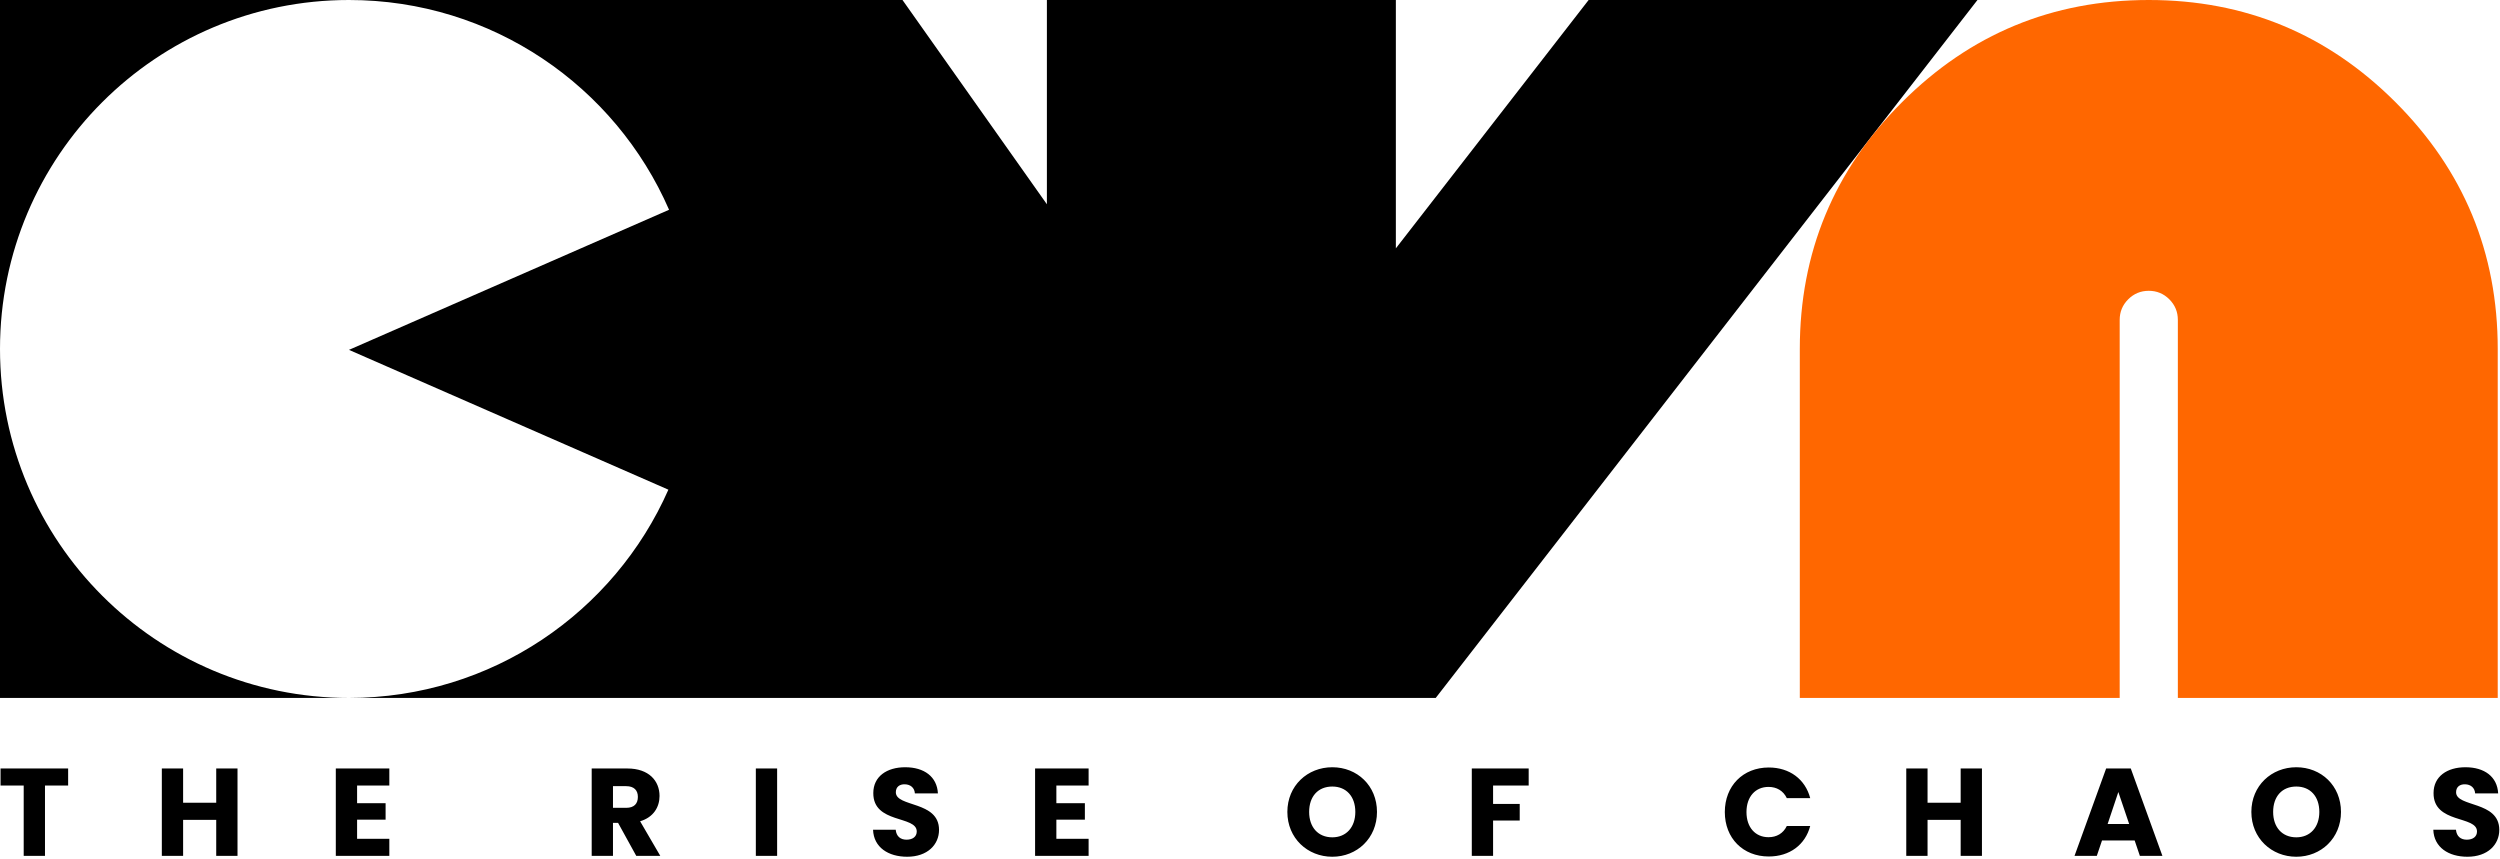 <?xml version="1.0" encoding="utf-8"?>
<svg width="917px" height="315px" viewBox="0 0 917 315" version="1.1" xmlns:xlink="http://www.w3.org/1999/xlink" xmlns="http://www.w3.org/2000/svg">
  <defs>
    <rect width="916.736" height="314.253" id="artboard_1" />
    <clipPath id="clip_1">
      <use xlink:href="#artboard_1" clip-rule="evenodd" />
    </clipPath>
  </defs>
  <g id="Black" clip-path="url(#clip_1)">
    <g id="Group-2">
      <path d="M0 0L0 256L526.625 256L725.333 0L582.709 0L512 91.095L512 0L384 0L384 74.926L331.036 0L0 0ZM128 0C180.544 0 225.693 31.659 245.412 76.943L128 128.333L245.166 179.616C225.32 224.601 180.327 256 128 256C57.308 256 0 198.693 0 128C0 57.307 57.308 0 128 0Z" transform="scale(1 1)" id="Vector-shape-Difference-Union" fill="#000000" fill-rule="evenodd" stroke="none" />
      <path d="M127.999 0L128.001 0C163.347 0 193.516 12.497 218.51 37.49C243.503 62.484 256 92.653 256 127.999L256 256L138.667 256L138.667 117.333C138.667 114.387 137.625 111.873 135.543 109.791C133.46 107.708 130.946 106.667 128.001 106.667L127.999 106.667C125.054 106.667 122.54 107.708 120.457 109.791C118.375 111.873 117.333 114.387 117.333 117.333L117.333 256L0 256L0 127.999C-8.13802e-05 92.653 12.497 62.484 37.49 37.49C62.483 12.497 92.653 0 127.999 0L127.999 0Z" transform="matrix(1 0 0 1 660.168 0)" id="Vector-shape" fill="#FF6700" fill-rule="evenodd" stroke="none" />
    </g>
    <path d="M916.536 22.966C916.536 12.236 900.692 14.748 900.692 9.177C900.692 7.168 902.108 6.21 903.98 6.255C906.08 6.301 907.541 7.534 907.678 9.588L916.125 9.588C915.805 3.47 911.103 0 904.117 0C897.405 0 892.428 3.379 892.428 9.451C892.337 20.82 908.363 17.624 908.363 23.56C908.363 25.432 906.902 26.573 904.619 26.573C902.427 26.573 900.875 25.386 900.647 22.921L892.337 22.921C892.565 29.404 897.953 32.829 904.847 32.829C912.335 32.829 916.536 28.354 916.536 22.966L916.536 22.966ZM858.474 16.391C858.474 6.757 851.214 0 842.082 0C832.996 0 825.599 6.757 825.599 16.391C825.599 26.025 832.996 32.829 842.082 32.829C851.168 32.829 858.474 26.025 858.474 16.391L858.474 16.391ZM833.59 16.392C833.59 10.684 836.877 7.077 842.082 7.077C847.196 7.077 850.529 10.684 850.529 16.392C850.529 22.008 847.196 25.706 842.082 25.706C836.877 25.706 833.59 22.008 833.59 16.392L833.59 16.392ZM784.704 32.509L792.969 32.509L781.371 0.457L772.331 0.457L760.734 32.509L768.906 32.509L770.824 26.847L782.787 26.847L784.704 32.509ZM780.778 20.82L772.879 20.82L776.805 9.086L780.778 20.82ZM718.971 32.509L726.779 32.509L726.779 0.457L718.971 0.457L718.971 13.013L706.826 13.013L706.826 0.457L699.018 0.457L699.018 32.509L706.826 32.509L706.826 19.314L718.971 19.314L718.971 32.509ZM632.463 16.437C632.463 26.025 639.129 32.737 648.581 32.737C656.206 32.737 661.959 28.491 663.785 21.551L655.201 21.551C653.877 24.29 651.457 25.66 648.49 25.66C643.695 25.66 640.408 22.099 640.408 16.437C640.408 10.775 643.695 7.214 648.49 7.214C651.457 7.214 653.877 8.584 655.201 11.323L663.785 11.323C661.959 4.383 656.206 0.091 648.581 0.091C639.129 0.091 632.463 6.849 632.463 16.437L632.463 16.437ZM539.654 32.509L547.462 32.509L547.462 19.542L557.233 19.542L557.233 13.469L547.462 13.469L547.462 6.712L560.52 6.712L560.52 0.457L539.654 0.457L539.654 32.509ZM504.878 16.391C504.878 6.757 497.618 0 488.486 0C479.4 0 472.004 6.757 472.004 16.391C472.004 26.025 479.4 32.829 488.486 32.829C497.572 32.829 504.878 26.025 504.878 16.391L504.878 16.391ZM479.994 16.392C479.994 10.684 483.281 7.077 488.486 7.077C493.6 7.077 496.933 10.684 496.933 16.392C496.933 22.008 493.6 25.706 488.486 25.706C483.281 25.706 479.994 22.008 479.994 16.392L479.994 16.392ZM399.102 0.457L379.469 0.457L379.469 32.509L399.102 32.509L399.102 26.254L387.276 26.254L387.276 19.222L397.732 19.222L397.732 13.195L387.276 13.195L387.276 6.712L399.102 6.712L399.102 0.457ZM344.236 22.966C344.236 12.236 328.392 14.748 328.392 9.177C328.392 7.168 329.808 6.21 331.68 6.255C333.78 6.301 335.241 7.534 335.378 9.588L343.825 9.588C343.505 3.47 338.802 0 331.817 0C325.105 0 320.128 3.379 320.128 9.451C320.037 20.82 336.063 17.624 336.063 23.56C336.063 25.432 334.602 26.573 332.319 26.573C330.127 26.573 328.575 25.386 328.346 22.921L320.037 22.921C320.265 29.404 325.653 32.829 332.547 32.829C340.035 32.829 344.236 28.354 344.236 22.966L344.236 22.966ZM277.041 32.509L284.849 32.509L284.849 0.457L277.041 0.457L277.041 32.509ZM233.772 10.867C233.772 13.378 232.402 14.885 229.48 14.885L224.641 14.885L224.641 6.94L229.48 6.94C232.402 6.94 233.772 8.493 233.772 10.867L233.772 10.867ZM216.833 0.457L216.833 32.509L224.64 32.509L224.64 20.409L226.512 20.409L233.179 32.509L241.991 32.509L234.594 19.816C239.525 18.355 241.717 14.565 241.717 10.547C241.717 4.977 237.79 0.457 229.937 0.457L216.833 0.457ZM142.607 0.457L122.974 0.457L122.974 32.509L142.607 32.509L142.607 26.254L130.782 26.254L130.782 19.222L141.237 19.222L141.237 13.195L130.782 13.195L130.782 6.712L142.607 6.712L142.607 0.457ZM79.111 32.509L86.919 32.509L86.919 0.457L79.111 0.457L79.111 13.013L66.966 13.013L66.966 0.457L59.158 0.457L59.158 32.509L66.966 32.509L66.966 19.314L79.111 19.314L79.111 32.509ZM0 6.712L8.493 6.712L8.493 32.509L16.3 32.509L16.3 6.712L24.793 6.712L24.793 0.457L0 0.457L0 6.712Z" transform="translate(0.2 281.425)" id="THE----RISE----OF----CHAOS" fill="#000000" stroke="none" />
  </g>
</svg>